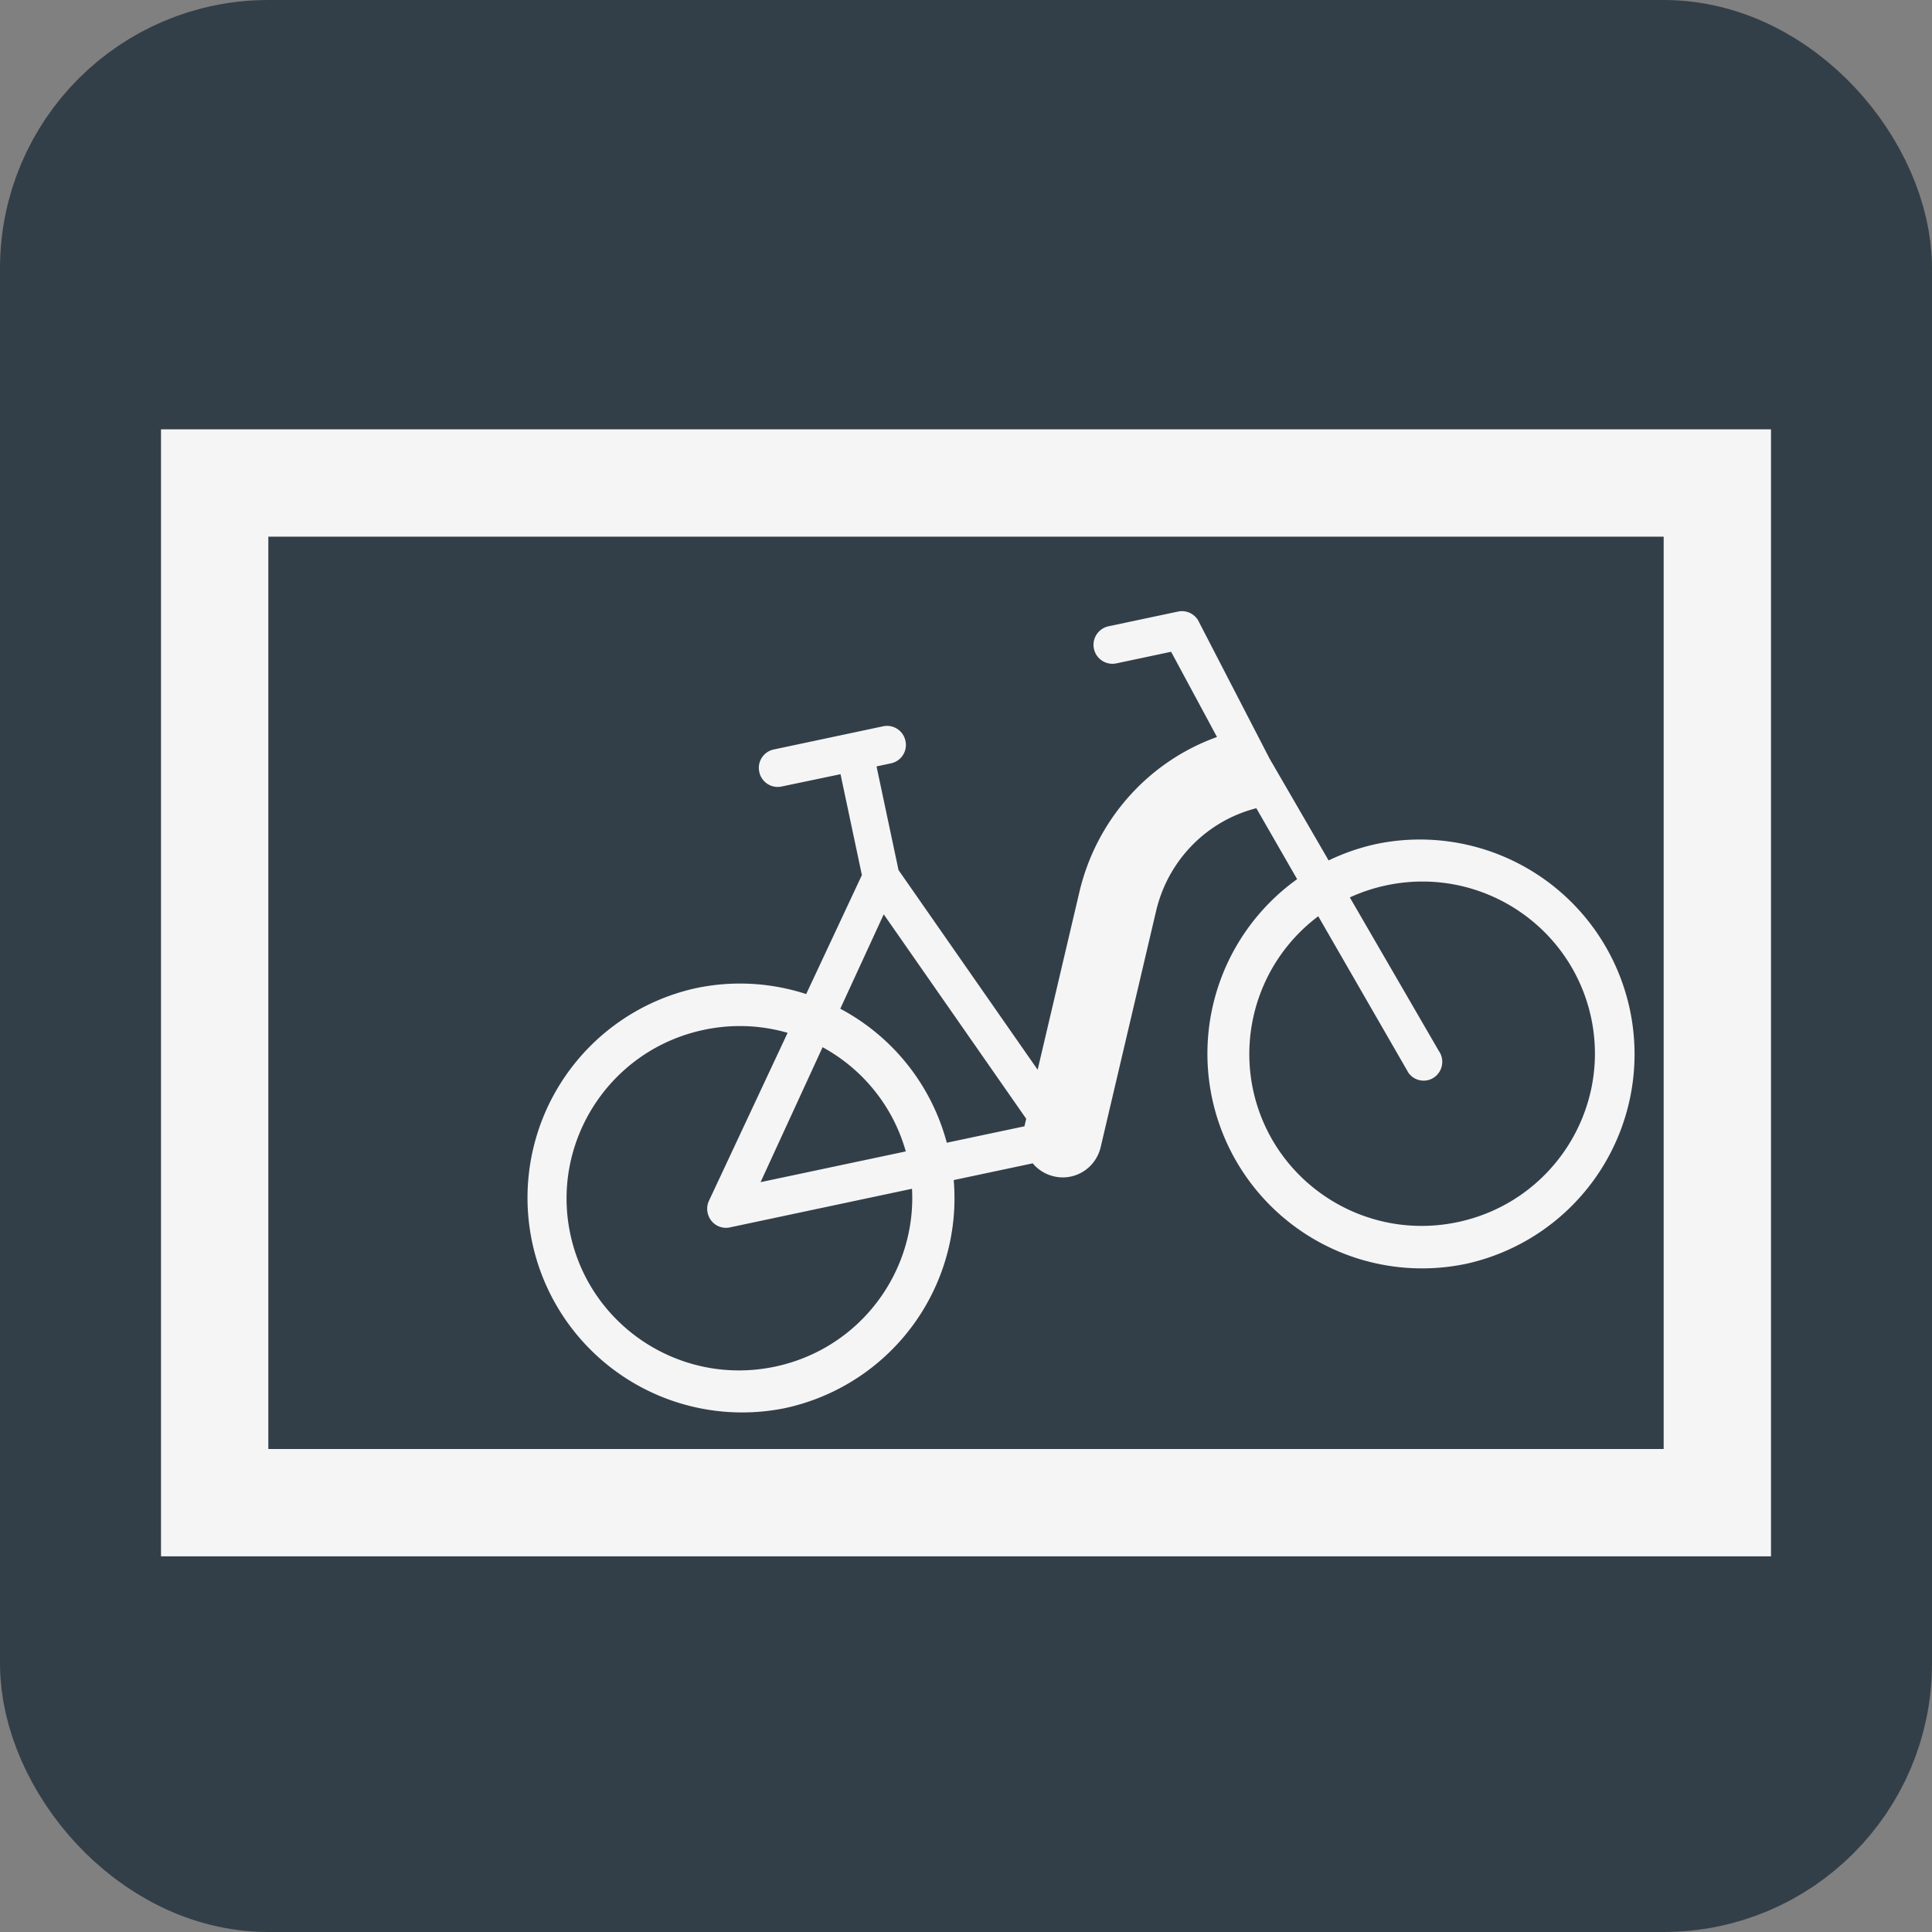<svg xmlns="http://www.w3.org/2000/svg" width="36" height="36" fill="none" xmlns:v="https://vecta.io/nano"><rect width="100%" height="100%" fill="#808080" stroke="none"/><rect x="1.5" y="1.5" width="33" height="33" rx="3.5" fill="#333f48" stroke="#333f48" stroke-width="3"/><path fill-rule="evenodd" d="M20.656 11.67a.35.35 0 1 0 .146.691l1.02-.216.855 1.588c-1.273.456-2.247 1.537-2.565 2.892l-.777 3.308-2.592-3.72-.41-1.932.272-.058a.35.35 0 0 0 .267-.417.35.35 0 0 0-.414-.273l-2.043.433a.35.35 0 0 0-.267.417.35.35 0 0 0 .414.273l1.1-.23.398 1.88-1.038 2.217a3.98 3.98 0 0 0-2.065-.108 4 4 0 0 0 1.657 7.826 4 4 0 0 0 3.157-4.252l1.472-.312a.73.73 0 0 0 .387.241c.393.097.787-.147.88-.545l1.032-4.397c.222-.945.943-1.68 1.868-1.916l.76 1.322a4 4 0 0 0 3.16 7.165 4 4 0 0 0-1.657-7.826 4.01 4.01 0 0 0-.916.312l-1.1-1.897-1.313-2.54a.35.35 0 0 0-.39-.201l-1.294.274zm3.906 5.4l1.68 2.916c.11.16.33.198.486.086s.194-.332.082-.49l-1.658-2.86a3.25 3.25 0 0 1 .681-.225c1.752-.37 3.45.75 3.816 2.47s-.734 3.434-2.486 3.805-3.45-.75-3.815-2.47a3.21 3.21 0 0 1 1.217-3.23zM13.113 19.19c.538-.114 1.072-.087 1.563.055l-1.46 3.118c-.062.12-.048.267.033.376s.218.16.35.132l3.395-.72c.084 1.544-.966 2.978-2.552 3.314-1.752.37-3.45-.75-3.815-2.47s.734-3.434 2.487-3.805zm1.058 2.838l2.707-.573c-.24-.852-.813-1.54-1.55-1.942l-1.156 2.515zm1.486-3.232a3.99 3.99 0 0 1 1.985 2.497l1.447-.306.033-.14-2.655-3.81-.81 1.76z" fill="#f5f5f5"/><path stroke="#f5f5f5" stroke-width="2" d="M4 9h28v19H4z"/></svg>